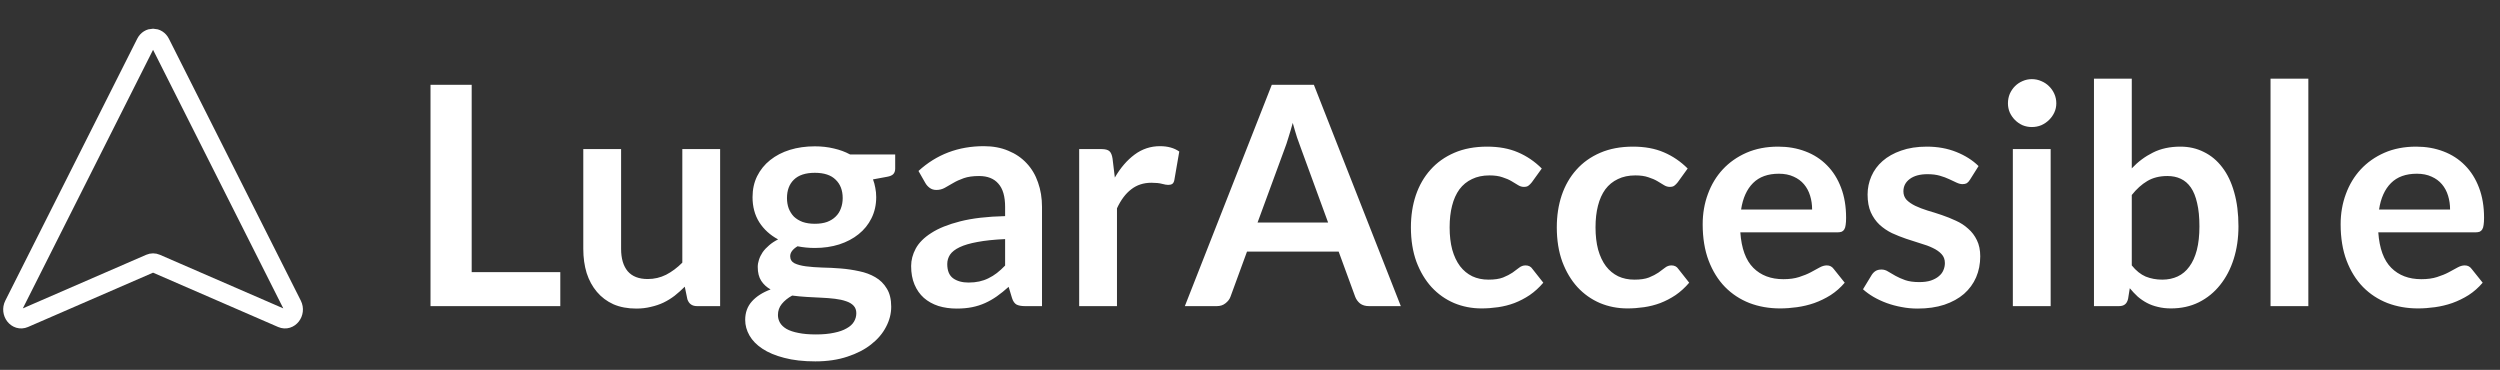<svg width="196" height="29" viewBox="0 0 196 29" fill="none" xmlns="http://www.w3.org/2000/svg">
<rect x="0" y="0" width="196" height="29" fill="#333333" stroke="none"/>
<path d="M36.98 21.336H43.928V24H33.752V6.648H36.98V21.336ZM48.694 11.688V19.512C48.694 20.264 48.866 20.848 49.21 21.264C49.562 21.672 50.086 21.876 50.782 21.876C51.294 21.876 51.774 21.764 52.222 21.54C52.67 21.308 53.094 20.992 53.494 20.592V11.688H56.458V24H54.646C54.262 24 54.01 23.82 53.89 23.46L53.686 22.476C53.43 22.732 53.166 22.968 52.894 23.184C52.622 23.392 52.33 23.572 52.018 23.724C51.714 23.868 51.382 23.98 51.022 24.06C50.67 24.148 50.29 24.192 49.882 24.192C49.21 24.192 48.614 24.08 48.094 23.856C47.582 23.624 47.15 23.3 46.798 22.884C46.446 22.468 46.178 21.976 45.994 21.408C45.818 20.832 45.73 20.2 45.73 19.512V11.688H48.694ZM63.883 11.472C64.411 11.472 64.907 11.528 65.371 11.64C65.835 11.744 66.259 11.9 66.643 12.108H70.183V13.212C70.183 13.396 70.135 13.54 70.039 13.644C69.943 13.748 69.779 13.82 69.547 13.86L68.443 14.064C68.523 14.272 68.583 14.492 68.623 14.724C68.671 14.956 68.695 15.2 68.695 15.456C68.695 16.064 68.571 16.616 68.323 17.112C68.083 17.6 67.747 18.016 67.315 18.36C66.891 18.704 66.383 18.972 65.791 19.164C65.207 19.348 64.571 19.44 63.883 19.44C63.419 19.44 62.967 19.396 62.527 19.308C62.143 19.54 61.951 19.8 61.951 20.088C61.951 20.336 62.063 20.52 62.287 20.64C62.519 20.752 62.819 20.832 63.187 20.88C63.563 20.928 63.987 20.96 64.459 20.976C64.931 20.984 65.415 21.008 65.911 21.048C66.407 21.088 66.891 21.16 67.363 21.264C67.835 21.36 68.255 21.516 68.623 21.732C68.999 21.948 69.299 22.244 69.523 22.62C69.755 22.988 69.871 23.464 69.871 24.048C69.871 24.592 69.735 25.12 69.463 25.632C69.199 26.144 68.811 26.6 68.299 27C67.795 27.4 67.175 27.72 66.439 27.96C65.703 28.208 64.863 28.332 63.919 28.332C62.983 28.332 62.171 28.24 61.483 28.056C60.795 27.88 60.223 27.64 59.767 27.336C59.319 27.04 58.983 26.696 58.759 26.304C58.535 25.912 58.423 25.504 58.423 25.08C58.423 24.504 58.599 24.02 58.951 23.628C59.303 23.236 59.791 22.924 60.415 22.692C60.111 22.524 59.867 22.3 59.683 22.02C59.499 21.74 59.407 21.376 59.407 20.928C59.407 20.744 59.439 20.556 59.503 20.364C59.567 20.164 59.663 19.968 59.791 19.776C59.927 19.584 60.095 19.404 60.295 19.236C60.495 19.06 60.731 18.904 61.003 18.768C60.379 18.432 59.887 17.984 59.527 17.424C59.175 16.864 58.999 16.208 58.999 15.456C58.999 14.848 59.119 14.3 59.359 13.812C59.607 13.316 59.947 12.896 60.379 12.552C60.819 12.2 61.335 11.932 61.927 11.748C62.527 11.564 63.179 11.472 63.883 11.472ZM67.135 24.552C67.135 24.312 67.063 24.116 66.919 23.964C66.775 23.812 66.579 23.696 66.331 23.616C66.083 23.528 65.791 23.464 65.455 23.424C65.127 23.384 64.775 23.356 64.399 23.34C64.031 23.316 63.647 23.296 63.247 23.28C62.855 23.256 62.475 23.22 62.107 23.172C61.771 23.356 61.499 23.576 61.291 23.832C61.091 24.08 60.991 24.368 60.991 24.696C60.991 24.912 61.043 25.112 61.147 25.296C61.259 25.488 61.431 25.652 61.663 25.788C61.903 25.924 62.211 26.028 62.587 26.1C62.963 26.18 63.423 26.22 63.967 26.22C64.519 26.22 64.995 26.176 65.395 26.088C65.795 26.008 66.123 25.892 66.379 25.74C66.643 25.596 66.835 25.42 66.955 25.212C67.075 25.012 67.135 24.792 67.135 24.552ZM63.883 17.544C64.251 17.544 64.571 17.496 64.843 17.4C65.115 17.296 65.339 17.156 65.515 16.98C65.699 16.804 65.835 16.592 65.923 16.344C66.019 16.096 66.067 15.824 66.067 15.528C66.067 14.92 65.883 14.44 65.515 14.088C65.155 13.728 64.611 13.548 63.883 13.548C63.155 13.548 62.607 13.728 62.239 14.088C61.879 14.44 61.699 14.92 61.699 15.528C61.699 15.816 61.743 16.084 61.831 16.332C61.927 16.58 62.063 16.796 62.239 16.98C62.423 17.156 62.651 17.296 62.923 17.4C63.203 17.496 63.523 17.544 63.883 17.544ZM81.693 24H80.361C80.081 24 79.861 23.96 79.701 23.88C79.541 23.792 79.421 23.62 79.341 23.364L79.077 22.488C78.765 22.768 78.457 23.016 78.153 23.232C77.857 23.44 77.549 23.616 77.229 23.76C76.909 23.904 76.569 24.012 76.209 24.084C75.849 24.156 75.449 24.192 75.009 24.192C74.489 24.192 74.009 24.124 73.569 23.988C73.129 23.844 72.749 23.632 72.429 23.352C72.117 23.072 71.873 22.724 71.697 22.308C71.521 21.892 71.433 21.408 71.433 20.856C71.433 20.392 71.553 19.936 71.793 19.488C72.041 19.032 72.449 18.624 73.017 18.264C73.585 17.896 74.341 17.592 75.285 17.352C76.229 17.112 77.401 16.976 78.801 16.944V16.224C78.801 15.4 78.625 14.792 78.273 14.4C77.929 14 77.425 13.8 76.761 13.8C76.281 13.8 75.881 13.856 75.561 13.968C75.241 14.08 74.961 14.208 74.721 14.352C74.489 14.488 74.273 14.612 74.073 14.724C73.873 14.836 73.653 14.892 73.413 14.892C73.213 14.892 73.041 14.84 72.897 14.736C72.753 14.632 72.637 14.504 72.549 14.352L72.009 13.404C73.425 12.108 75.133 11.46 77.133 11.46C77.853 11.46 78.493 11.58 79.053 11.82C79.621 12.052 80.101 12.38 80.493 12.804C80.885 13.22 81.181 13.72 81.381 14.304C81.589 14.888 81.693 15.528 81.693 16.224V24ZM75.933 22.152C76.237 22.152 76.517 22.124 76.773 22.068C77.029 22.012 77.269 21.928 77.493 21.816C77.725 21.704 77.945 21.568 78.153 21.408C78.369 21.24 78.585 21.044 78.801 20.82V18.744C77.937 18.784 77.213 18.86 76.629 18.972C76.053 19.076 75.589 19.212 75.237 19.38C74.885 19.548 74.633 19.744 74.481 19.968C74.337 20.192 74.265 20.436 74.265 20.7C74.265 21.22 74.417 21.592 74.721 21.816C75.033 22.04 75.437 22.152 75.933 22.152ZM84.607 24V11.688H86.347C86.651 11.688 86.863 11.744 86.983 11.856C87.103 11.968 87.183 12.16 87.223 12.432L87.403 13.92C87.843 13.16 88.359 12.56 88.951 12.12C89.543 11.68 90.207 11.46 90.943 11.46C91.551 11.46 92.055 11.6 92.455 11.88L92.071 14.1C92.047 14.244 91.995 14.348 91.915 14.412C91.835 14.468 91.727 14.496 91.591 14.496C91.471 14.496 91.307 14.468 91.099 14.412C90.891 14.356 90.615 14.328 90.271 14.328C89.655 14.328 89.127 14.5 88.687 14.844C88.247 15.18 87.875 15.676 87.571 16.332V24H84.607ZM109.824 24H107.328C107.048 24 106.816 23.932 106.632 23.796C106.456 23.652 106.328 23.476 106.248 23.268L104.952 19.728H97.764L96.468 23.268C96.404 23.452 96.276 23.62 96.084 23.772C95.9 23.924 95.672 24 95.4 24H92.892L99.708 6.648H103.008L109.824 24ZM98.592 17.448H104.124L102.012 11.676C101.916 11.42 101.808 11.12 101.688 10.776C101.576 10.424 101.464 10.044 101.352 9.636C101.24 10.044 101.128 10.424 101.016 10.776C100.912 11.128 100.808 11.436 100.704 11.7L98.592 17.448ZM120.095 14.292C120.007 14.404 119.919 14.492 119.831 14.556C119.751 14.62 119.631 14.652 119.471 14.652C119.319 14.652 119.171 14.608 119.027 14.52C118.883 14.424 118.711 14.32 118.511 14.208C118.311 14.088 118.071 13.984 117.791 13.896C117.519 13.8 117.179 13.752 116.771 13.752C116.251 13.752 115.795 13.848 115.403 14.04C115.011 14.224 114.683 14.492 114.419 14.844C114.163 15.196 113.971 15.624 113.843 16.128C113.715 16.624 113.651 17.188 113.651 17.82C113.651 18.476 113.719 19.06 113.855 19.572C113.999 20.084 114.203 20.516 114.467 20.868C114.731 21.212 115.051 21.476 115.427 21.66C115.803 21.836 116.227 21.924 116.699 21.924C117.171 21.924 117.551 21.868 117.839 21.756C118.135 21.636 118.383 21.508 118.583 21.372C118.783 21.228 118.955 21.1 119.099 20.988C119.251 20.868 119.419 20.808 119.603 20.808C119.843 20.808 120.023 20.9 120.143 21.084L120.995 22.164C120.667 22.548 120.311 22.872 119.927 23.136C119.543 23.392 119.143 23.6 118.727 23.76C118.319 23.912 117.895 24.02 117.455 24.084C117.015 24.148 116.579 24.18 116.147 24.18C115.387 24.18 114.671 24.04 113.999 23.76C113.327 23.472 112.739 23.056 112.235 22.512C111.739 21.968 111.343 21.304 111.047 20.52C110.759 19.728 110.615 18.828 110.615 17.82C110.615 16.916 110.743 16.08 110.999 15.312C111.263 14.536 111.647 13.868 112.151 13.308C112.655 12.74 113.279 12.296 114.023 11.976C114.767 11.656 115.623 11.496 116.591 11.496C117.511 11.496 118.315 11.644 119.003 11.94C119.699 12.236 120.323 12.66 120.875 13.212L120.095 14.292ZM131.533 14.292C131.445 14.404 131.357 14.492 131.269 14.556C131.189 14.62 131.069 14.652 130.909 14.652C130.757 14.652 130.609 14.608 130.465 14.52C130.321 14.424 130.149 14.32 129.949 14.208C129.749 14.088 129.509 13.984 129.229 13.896C128.957 13.8 128.617 13.752 128.209 13.752C127.689 13.752 127.233 13.848 126.841 14.04C126.449 14.224 126.121 14.492 125.857 14.844C125.601 15.196 125.409 15.624 125.281 16.128C125.153 16.624 125.089 17.188 125.089 17.82C125.089 18.476 125.157 19.06 125.293 19.572C125.437 20.084 125.641 20.516 125.905 20.868C126.169 21.212 126.489 21.476 126.865 21.66C127.241 21.836 127.665 21.924 128.137 21.924C128.609 21.924 128.989 21.868 129.277 21.756C129.573 21.636 129.821 21.508 130.021 21.372C130.221 21.228 130.393 21.1 130.537 20.988C130.689 20.868 130.857 20.808 131.041 20.808C131.281 20.808 131.461 20.9 131.581 21.084L132.433 22.164C132.105 22.548 131.749 22.872 131.365 23.136C130.981 23.392 130.581 23.6 130.165 23.76C129.757 23.912 129.333 24.02 128.893 24.084C128.453 24.148 128.017 24.18 127.585 24.18C126.825 24.18 126.109 24.04 125.437 23.76C124.765 23.472 124.177 23.056 123.673 22.512C123.177 21.968 122.781 21.304 122.485 20.52C122.197 19.728 122.053 18.828 122.053 17.82C122.053 16.916 122.181 16.08 122.437 15.312C122.701 14.536 123.085 13.868 123.589 13.308C124.093 12.74 124.717 12.296 125.461 11.976C126.205 11.656 127.061 11.496 128.029 11.496C128.949 11.496 129.753 11.644 130.441 11.94C131.137 12.236 131.761 12.66 132.313 13.212L131.533 14.292ZM139.406 11.496C140.182 11.496 140.894 11.62 141.542 11.868C142.198 12.116 142.762 12.48 143.234 12.96C143.706 13.432 144.074 14.016 144.338 14.712C144.602 15.4 144.734 16.188 144.734 17.076C144.734 17.3 144.722 17.488 144.698 17.64C144.682 17.784 144.646 17.9 144.59 17.988C144.542 18.068 144.474 18.128 144.386 18.168C144.298 18.2 144.186 18.216 144.05 18.216H136.442C136.53 19.48 136.87 20.408 137.462 21C138.054 21.592 138.838 21.888 139.814 21.888C140.294 21.888 140.706 21.832 141.05 21.72C141.402 21.608 141.706 21.484 141.962 21.348C142.226 21.212 142.454 21.088 142.646 20.976C142.846 20.864 143.038 20.808 143.222 20.808C143.342 20.808 143.446 20.832 143.534 20.88C143.622 20.928 143.698 20.996 143.762 21.084L144.626 22.164C144.298 22.548 143.93 22.872 143.522 23.136C143.114 23.392 142.686 23.6 142.238 23.76C141.798 23.912 141.346 24.02 140.882 24.084C140.426 24.148 139.982 24.18 139.55 24.18C138.694 24.18 137.898 24.04 137.162 23.76C136.426 23.472 135.786 23.052 135.242 22.5C134.698 21.94 134.27 21.252 133.958 20.436C133.646 19.612 133.49 18.66 133.49 17.58C133.49 16.74 133.626 15.952 133.898 15.216C134.17 14.472 134.558 13.828 135.062 13.284C135.574 12.732 136.194 12.296 136.922 11.976C137.658 11.656 138.486 11.496 139.406 11.496ZM139.466 13.62C138.602 13.62 137.926 13.864 137.438 14.352C136.95 14.84 136.638 15.532 136.502 16.428H142.07C142.07 16.044 142.018 15.684 141.914 15.348C141.81 15.004 141.65 14.704 141.434 14.448C141.218 14.192 140.946 13.992 140.618 13.848C140.29 13.696 139.906 13.62 139.466 13.62ZM154.447 14.088C154.367 14.216 154.283 14.308 154.195 14.364C154.107 14.412 153.995 14.436 153.859 14.436C153.715 14.436 153.559 14.396 153.391 14.316C153.231 14.236 153.043 14.148 152.827 14.052C152.611 13.948 152.363 13.856 152.083 13.776C151.811 13.696 151.487 13.656 151.111 13.656C150.527 13.656 150.067 13.78 149.731 14.028C149.395 14.276 149.227 14.6 149.227 15C149.227 15.264 149.311 15.488 149.479 15.672C149.655 15.848 149.883 16.004 150.163 16.14C150.451 16.276 150.775 16.4 151.135 16.512C151.495 16.616 151.863 16.732 152.239 16.86C152.615 16.988 152.983 17.136 153.343 17.304C153.703 17.464 154.023 17.672 154.303 17.928C154.591 18.176 154.819 18.476 154.987 18.828C155.163 19.18 155.251 19.604 155.251 20.1C155.251 20.692 155.143 21.24 154.927 21.744C154.711 22.24 154.395 22.672 153.979 23.04C153.563 23.4 153.047 23.684 152.431 23.892C151.823 24.092 151.123 24.192 150.331 24.192C149.907 24.192 149.491 24.152 149.083 24.072C148.683 24 148.295 23.896 147.919 23.76C147.551 23.624 147.207 23.464 146.887 23.28C146.575 23.096 146.299 22.896 146.059 22.68L146.743 21.552C146.831 21.416 146.935 21.312 147.055 21.24C147.175 21.168 147.327 21.132 147.511 21.132C147.695 21.132 147.867 21.184 148.027 21.288C148.195 21.392 148.387 21.504 148.603 21.624C148.819 21.744 149.071 21.856 149.359 21.96C149.655 22.064 150.027 22.116 150.475 22.116C150.827 22.116 151.127 22.076 151.375 21.996C151.631 21.908 151.839 21.796 151.999 21.66C152.167 21.524 152.287 21.368 152.359 21.192C152.439 21.008 152.479 20.82 152.479 20.628C152.479 20.34 152.391 20.104 152.215 19.92C152.047 19.736 151.819 19.576 151.531 19.44C151.251 19.304 150.927 19.184 150.559 19.08C150.199 18.968 149.827 18.848 149.443 18.72C149.067 18.592 148.695 18.444 148.327 18.276C147.967 18.1 147.643 17.88 147.355 17.616C147.075 17.352 146.847 17.028 146.671 16.644C146.503 16.26 146.419 15.796 146.419 15.252C146.419 14.748 146.519 14.268 146.719 13.812C146.919 13.356 147.211 12.96 147.595 12.624C147.987 12.28 148.471 12.008 149.047 11.808C149.631 11.6 150.303 11.496 151.063 11.496C151.911 11.496 152.683 11.636 153.379 11.916C154.075 12.196 154.655 12.564 155.119 13.02L154.447 14.088ZM160.771 11.688V24H157.807V11.688H160.771ZM161.215 8.1C161.215 8.356 161.163 8.596 161.059 8.82C160.955 9.044 160.815 9.24 160.639 9.408C160.471 9.576 160.271 9.712 160.039 9.816C159.807 9.912 159.559 9.96 159.295 9.96C159.039 9.96 158.795 9.912 158.563 9.816C158.339 9.712 158.143 9.576 157.975 9.408C157.807 9.24 157.671 9.044 157.567 8.82C157.471 8.596 157.423 8.356 157.423 8.1C157.423 7.836 157.471 7.588 157.567 7.356C157.671 7.124 157.807 6.924 157.975 6.756C158.143 6.588 158.339 6.456 158.563 6.36C158.795 6.256 159.039 6.204 159.295 6.204C159.559 6.204 159.807 6.256 160.039 6.36C160.271 6.456 160.471 6.588 160.639 6.756C160.815 6.924 160.955 7.124 161.059 7.356C161.163 7.588 161.215 7.836 161.215 8.1ZM164.167 24V6.168H167.131V13.2C167.619 12.68 168.171 12.268 168.787 11.964C169.403 11.652 170.123 11.496 170.947 11.496C171.619 11.496 172.231 11.636 172.783 11.916C173.343 12.188 173.823 12.588 174.223 13.116C174.631 13.644 174.943 14.296 175.159 15.072C175.383 15.848 175.495 16.74 175.495 17.748C175.495 18.668 175.371 19.52 175.123 20.304C174.875 21.088 174.519 21.768 174.055 22.344C173.599 22.92 173.043 23.372 172.387 23.7C171.739 24.02 171.011 24.18 170.203 24.18C169.827 24.18 169.483 24.14 169.171 24.06C168.859 23.988 168.575 23.884 168.319 23.748C168.063 23.612 167.823 23.448 167.599 23.256C167.383 23.056 167.175 22.836 166.975 22.596L166.843 23.424C166.795 23.632 166.711 23.78 166.591 23.868C166.479 23.956 166.323 24 166.123 24H164.167ZM169.927 13.8C169.311 13.8 168.783 13.932 168.343 14.196C167.911 14.452 167.507 14.816 167.131 15.288V20.808C167.467 21.224 167.831 21.516 168.223 21.684C168.623 21.844 169.055 21.924 169.519 21.924C169.967 21.924 170.371 21.84 170.731 21.672C171.091 21.504 171.395 21.248 171.643 20.904C171.899 20.56 172.095 20.128 172.231 19.608C172.367 19.08 172.435 18.46 172.435 17.748C172.435 17.028 172.375 16.42 172.255 15.924C172.143 15.42 171.979 15.012 171.763 14.7C171.547 14.388 171.283 14.16 170.971 14.016C170.667 13.872 170.319 13.8 169.927 13.8ZM180.974 6.168V24H178.01V6.168H180.974ZM189.422 11.496C190.198 11.496 190.91 11.62 191.558 11.868C192.214 12.116 192.778 12.48 193.25 12.96C193.722 13.432 194.09 14.016 194.354 14.712C194.618 15.4 194.75 16.188 194.75 17.076C194.75 17.3 194.738 17.488 194.714 17.64C194.698 17.784 194.662 17.9 194.606 17.988C194.558 18.068 194.49 18.128 194.402 18.168C194.314 18.2 194.202 18.216 194.066 18.216H186.458C186.546 19.48 186.886 20.408 187.478 21C188.07 21.592 188.854 21.888 189.83 21.888C190.31 21.888 190.722 21.832 191.066 21.72C191.418 21.608 191.722 21.484 191.978 21.348C192.242 21.212 192.47 21.088 192.662 20.976C192.862 20.864 193.054 20.808 193.238 20.808C193.358 20.808 193.462 20.832 193.55 20.88C193.638 20.928 193.714 20.996 193.778 21.084L194.642 22.164C194.314 22.548 193.946 22.872 193.538 23.136C193.13 23.392 192.702 23.6 192.254 23.76C191.814 23.912 191.362 24.02 190.898 24.084C190.442 24.148 189.998 24.18 189.566 24.18C188.71 24.18 187.914 24.04 187.178 23.76C186.442 23.472 185.802 23.052 185.258 22.5C184.714 21.94 184.286 21.252 183.974 20.436C183.662 19.612 183.506 18.66 183.506 17.58C183.506 16.74 183.642 15.952 183.914 15.216C184.186 14.472 184.574 13.828 185.078 13.284C185.59 12.732 186.21 12.296 186.938 11.976C187.674 11.656 188.502 11.496 189.422 11.496ZM189.482 13.62C188.618 13.62 187.942 13.864 187.454 14.352C186.966 14.84 186.654 15.532 186.518 16.428H192.086C192.086 16.044 192.034 15.684 191.93 15.348C191.826 15.004 191.666 14.704 191.45 14.448C191.234 14.192 190.962 13.992 190.634 13.848C190.306 13.696 189.922 13.62 189.482 13.62Z" fill="white"/>
<path d="M1.087 23.905L11.428 3.374C11.679 2.875 12.321 2.875 12.572 3.374L22.913 23.905C23.215 24.505 22.677 25.197 22.103 24.948L12.238 20.663C12.085 20.596 11.915 20.596 11.762 20.663L1.897 24.948C1.322 25.197 0.785 24.505 1.087 23.905Z" stroke="white" stroke-width="1.5" stroke-linecap="round" stroke-linejoin="round"/>
</svg>
